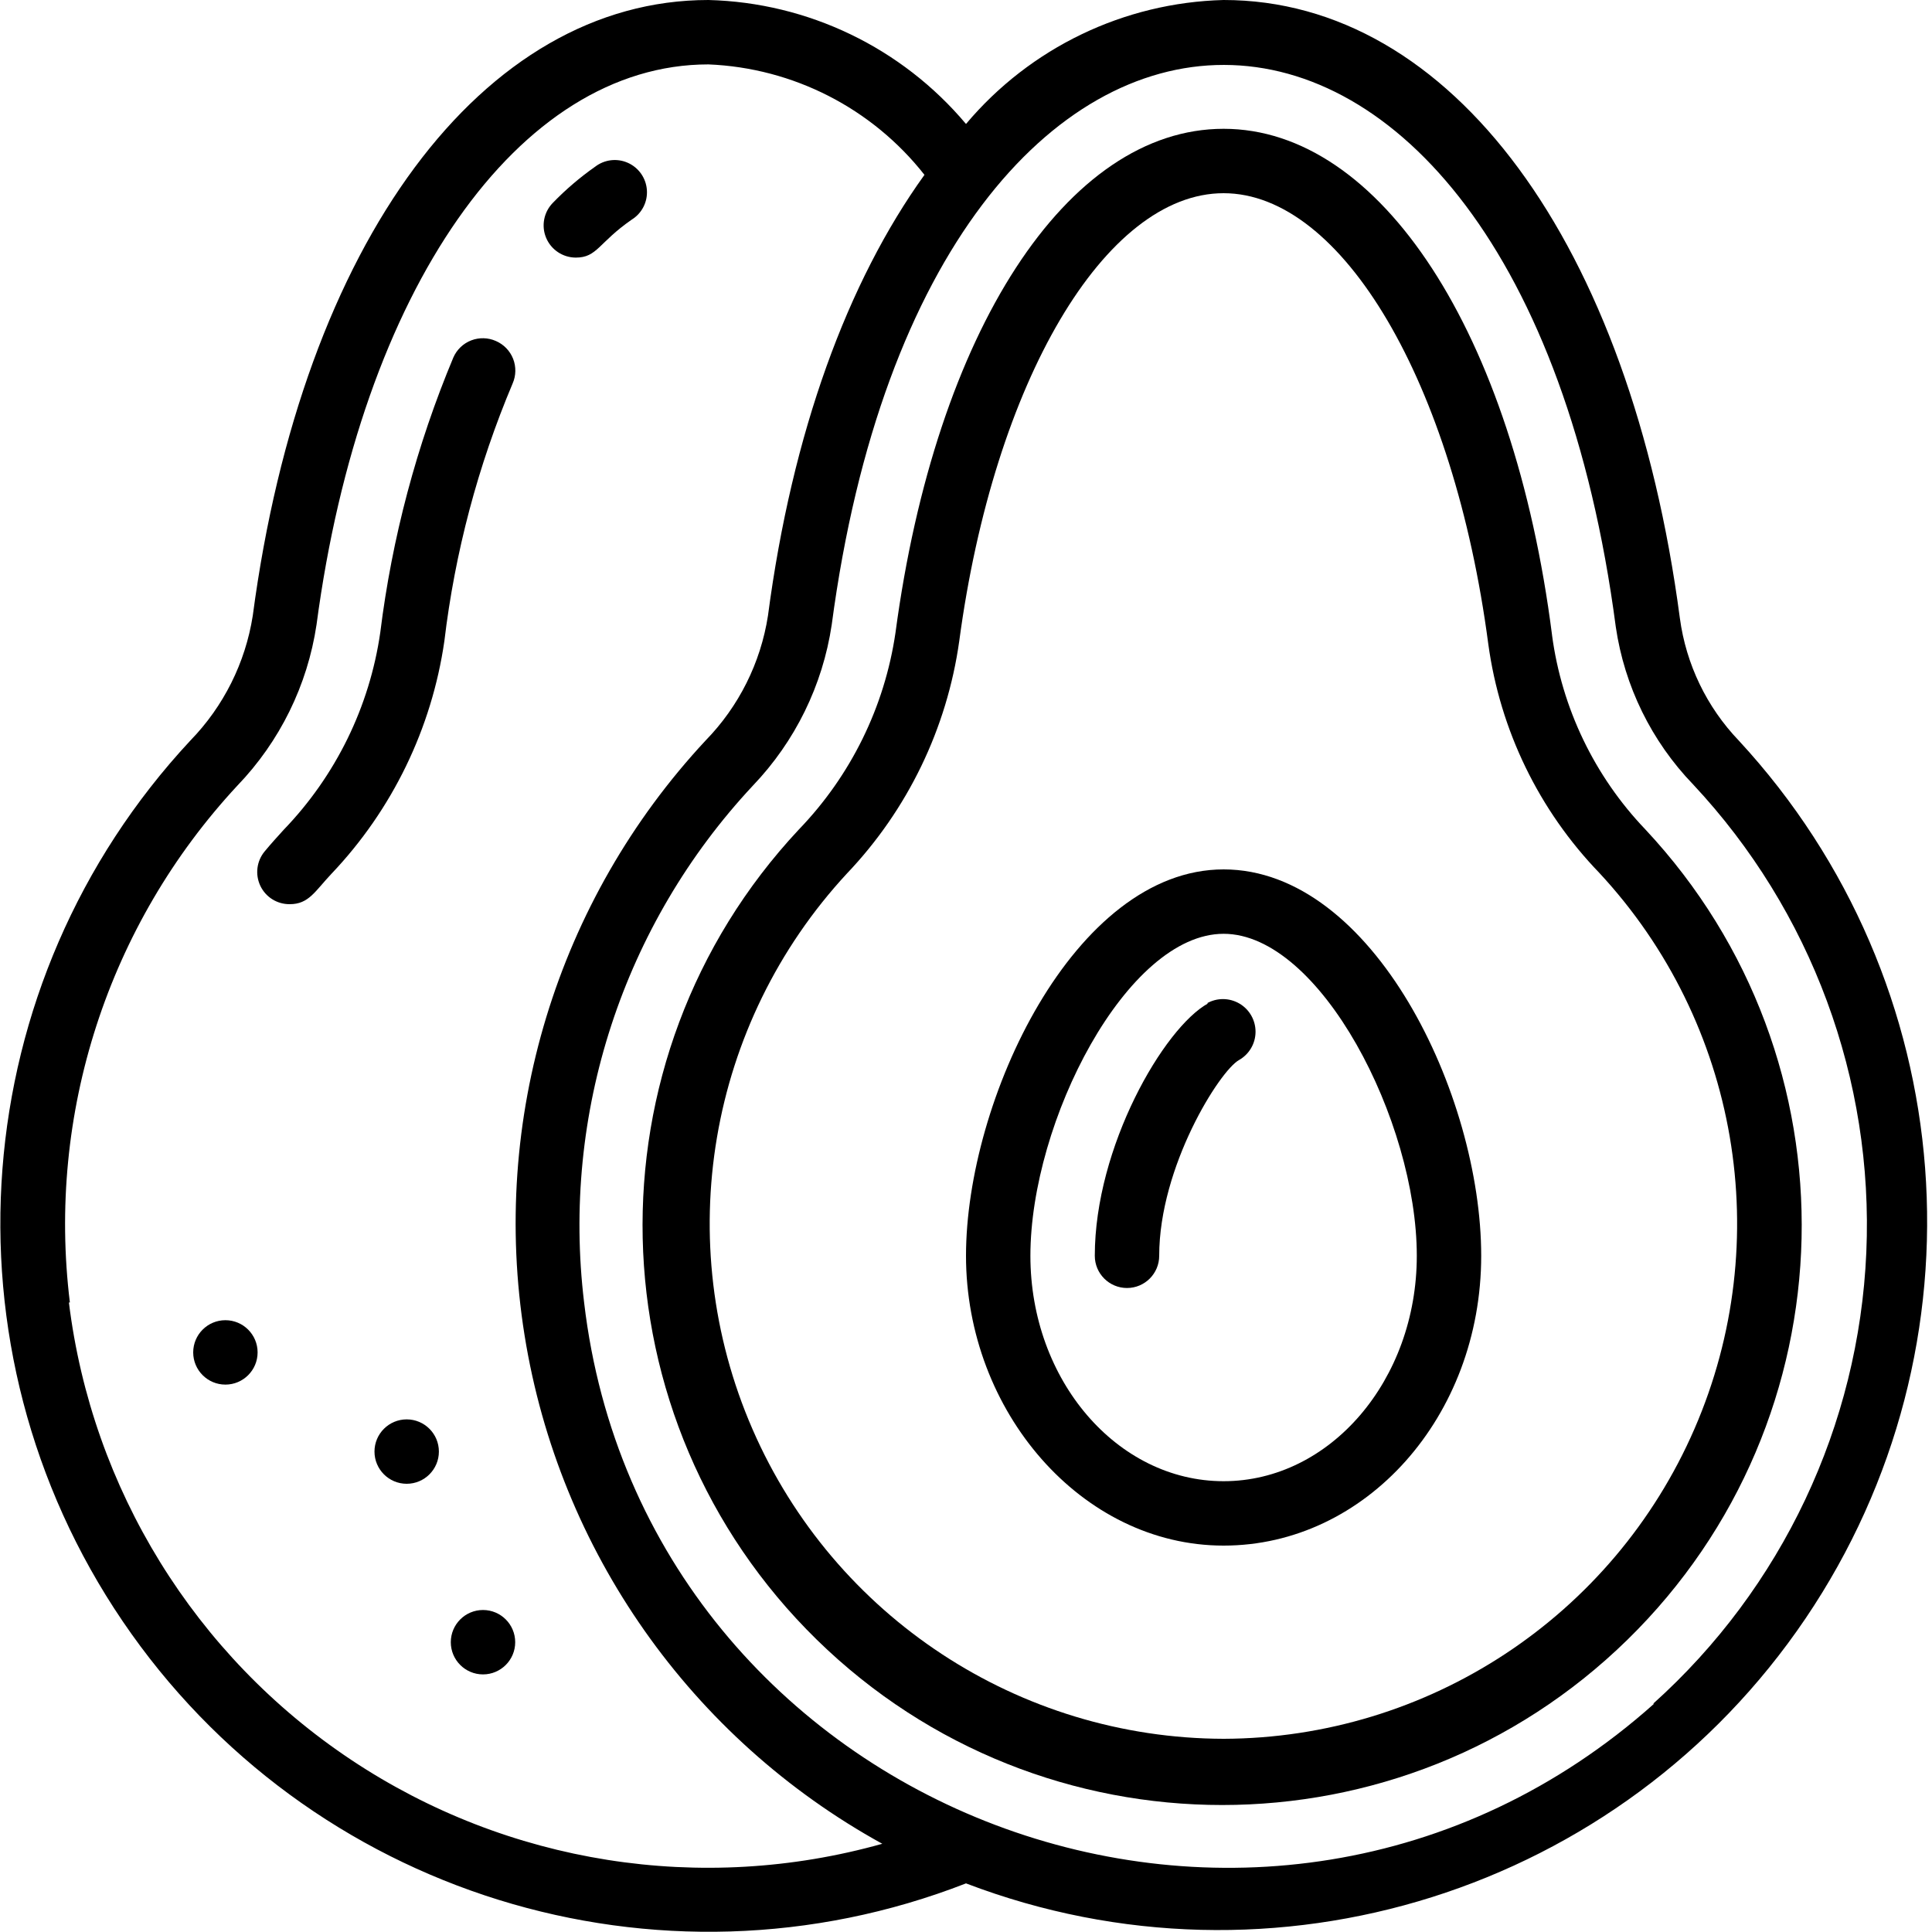 <svg height="512" viewBox="0 0 60 60" width="512" xmlns="http://www.w3.org/2000/svg"><g id="023---Avocado"><path id="Shape" d="m52.17 19.2c-1.54-11.66-7.1-19.2-14.17-19.2-3.095.08-6.007 1.481-8 3.85-1.992-2.37-4.905-3.771-8-3.85-7 0-12.61 7.5-14.15 19.12-.229 1.463-.907 2.819-1.94 3.88-6.993 7.51-7.865 18.857-2.102 27.347 5.763 8.49 16.63 11.869 26.192 8.143 9.547 3.646 20.348.237 26.073-8.228 5.725-8.466 4.866-19.759-2.073-27.262-.997-1.041-1.638-2.372-1.83-3.8zm-50 21.25c-.718-5.855 1.185-11.729 5.2-16.05 1.319-1.371 2.179-3.118 2.46-5 1.38-10.4 6.27-17.4 12.17-17.4 2.631.107 5.083 1.36 6.71 3.43-2.39 3.32-4.11 8-4.86 13.69-.227 1.464-.905 2.82-1.94 3.88-4.619 4.962-6.692 11.777-5.619 18.47 1.073 6.694 5.171 12.519 11.109 15.79-5.614 1.577-11.636.626-16.49-2.604-4.854-3.23-8.057-8.418-8.77-14.206zm49.2 12.46c-12.1 10.8-31.37 3.4-33.23-12.46-.708-5.861 1.21-11.736 5.24-16.05 1.314-1.373 2.17-3.12 2.45-5 3.08-23.18 21.29-23.2 24.35.07.27 1.841 1.109 3.551 2.4 4.89 3.674 3.925 5.613 9.164 5.38 14.536s-2.619 10.423-6.62 14.014z"/><path id="Shape" d="m15.4 10.59c-.243-.108-.518-.114-.766-.019-.248.096-.447.286-.554.529-1.142 2.73-1.906 5.603-2.27 8.54-.332 2.307-1.382 4.452-3 6.13-.2.22-.4.44-.59.67-.25.3-.302.717-.135 1.07s.525.575.915.57c.59 0 .78-.4 1.29-.94 1.891-1.988 3.117-4.515 3.51-7.23.328-2.753 1.042-5.446 2.12-8 .107-.244.112-.52.015-.768-.098-.248-.29-.446-.535-.552z"/><path id="Shape" d="m17.88 8c.67 0 .7-.46 1.74-1.18.314-.195.495-.547.47-.916-.025-.369-.251-.694-.588-.846-.337-.152-.73-.105-1.023.122-.471.331-.91.706-1.31 1.12-.281.287-.364.715-.209 1.085.155.371.517.613.919.615z"/><path id="Shape" d="m48.2 19.72c-1.2-9.4-5.34-15.72-10.2-15.72s-8.94 6.29-10.19 15.65c-.337 2.3-1.386 4.437-3 6.11-6.685 7.146-6.436 18.323.559 25.165s18.176 6.842 25.171 0 7.244-18.019.559-25.165c-1.583-1.655-2.598-3.77-2.9-6.04zm-10.2 34.28c-6.352-.016-12.093-3.788-14.629-9.612-2.536-5.824-1.386-12.597 2.929-17.258 1.889-1.983 3.109-4.508 3.49-7.22 1.08-8.06 4.53-13.91 8.21-13.91s7.15 5.88 8.22 14c.365 2.676 1.574 5.167 3.45 7.11 4.325 4.656 5.485 11.43 2.955 17.26-2.53 5.83-8.27 9.609-14.625 9.63z"/><path id="Shape" d="m38 27c-4.64 0-8 7.17-8 12s3.59 9 8 9 8-4 8-9-3.36-12-8-12zm0 19c-3.31 0-6-3.14-6-7 0-4.18 3-10 6-10s6 5.82 6 10c0 3.86-2.69 7-6 7z"/><path id="Shape" d="m37.52 31.16c-1.38.76-3.52 4.46-3.52 7.84 0 .552.448 1 1 1s1-.448 1-1c0-2.77 1.88-5.75 2.48-6.08.314-.179.51-.511.512-.873.002-.362-.188-.697-.5-.88-.312-.183-.698-.186-1.012-.007z"/><path id="Shape" d="m7 41c-.552 0-1 .448-1 1s.448 1 1 1 1-.448 1-1-.448-1-1-1z"/><path id="Shape" d="m12.63 44.08c-.552 0-1 .448-1 1s.448 1 1 1 1-.448 1-1-.448-1-1-1z"/><path id="Shape" d="m15 50c-.552 0-1 .448-1 1s.448 1 1 1 1-.448 1-1-.448-1-1-1z"/></g></svg>